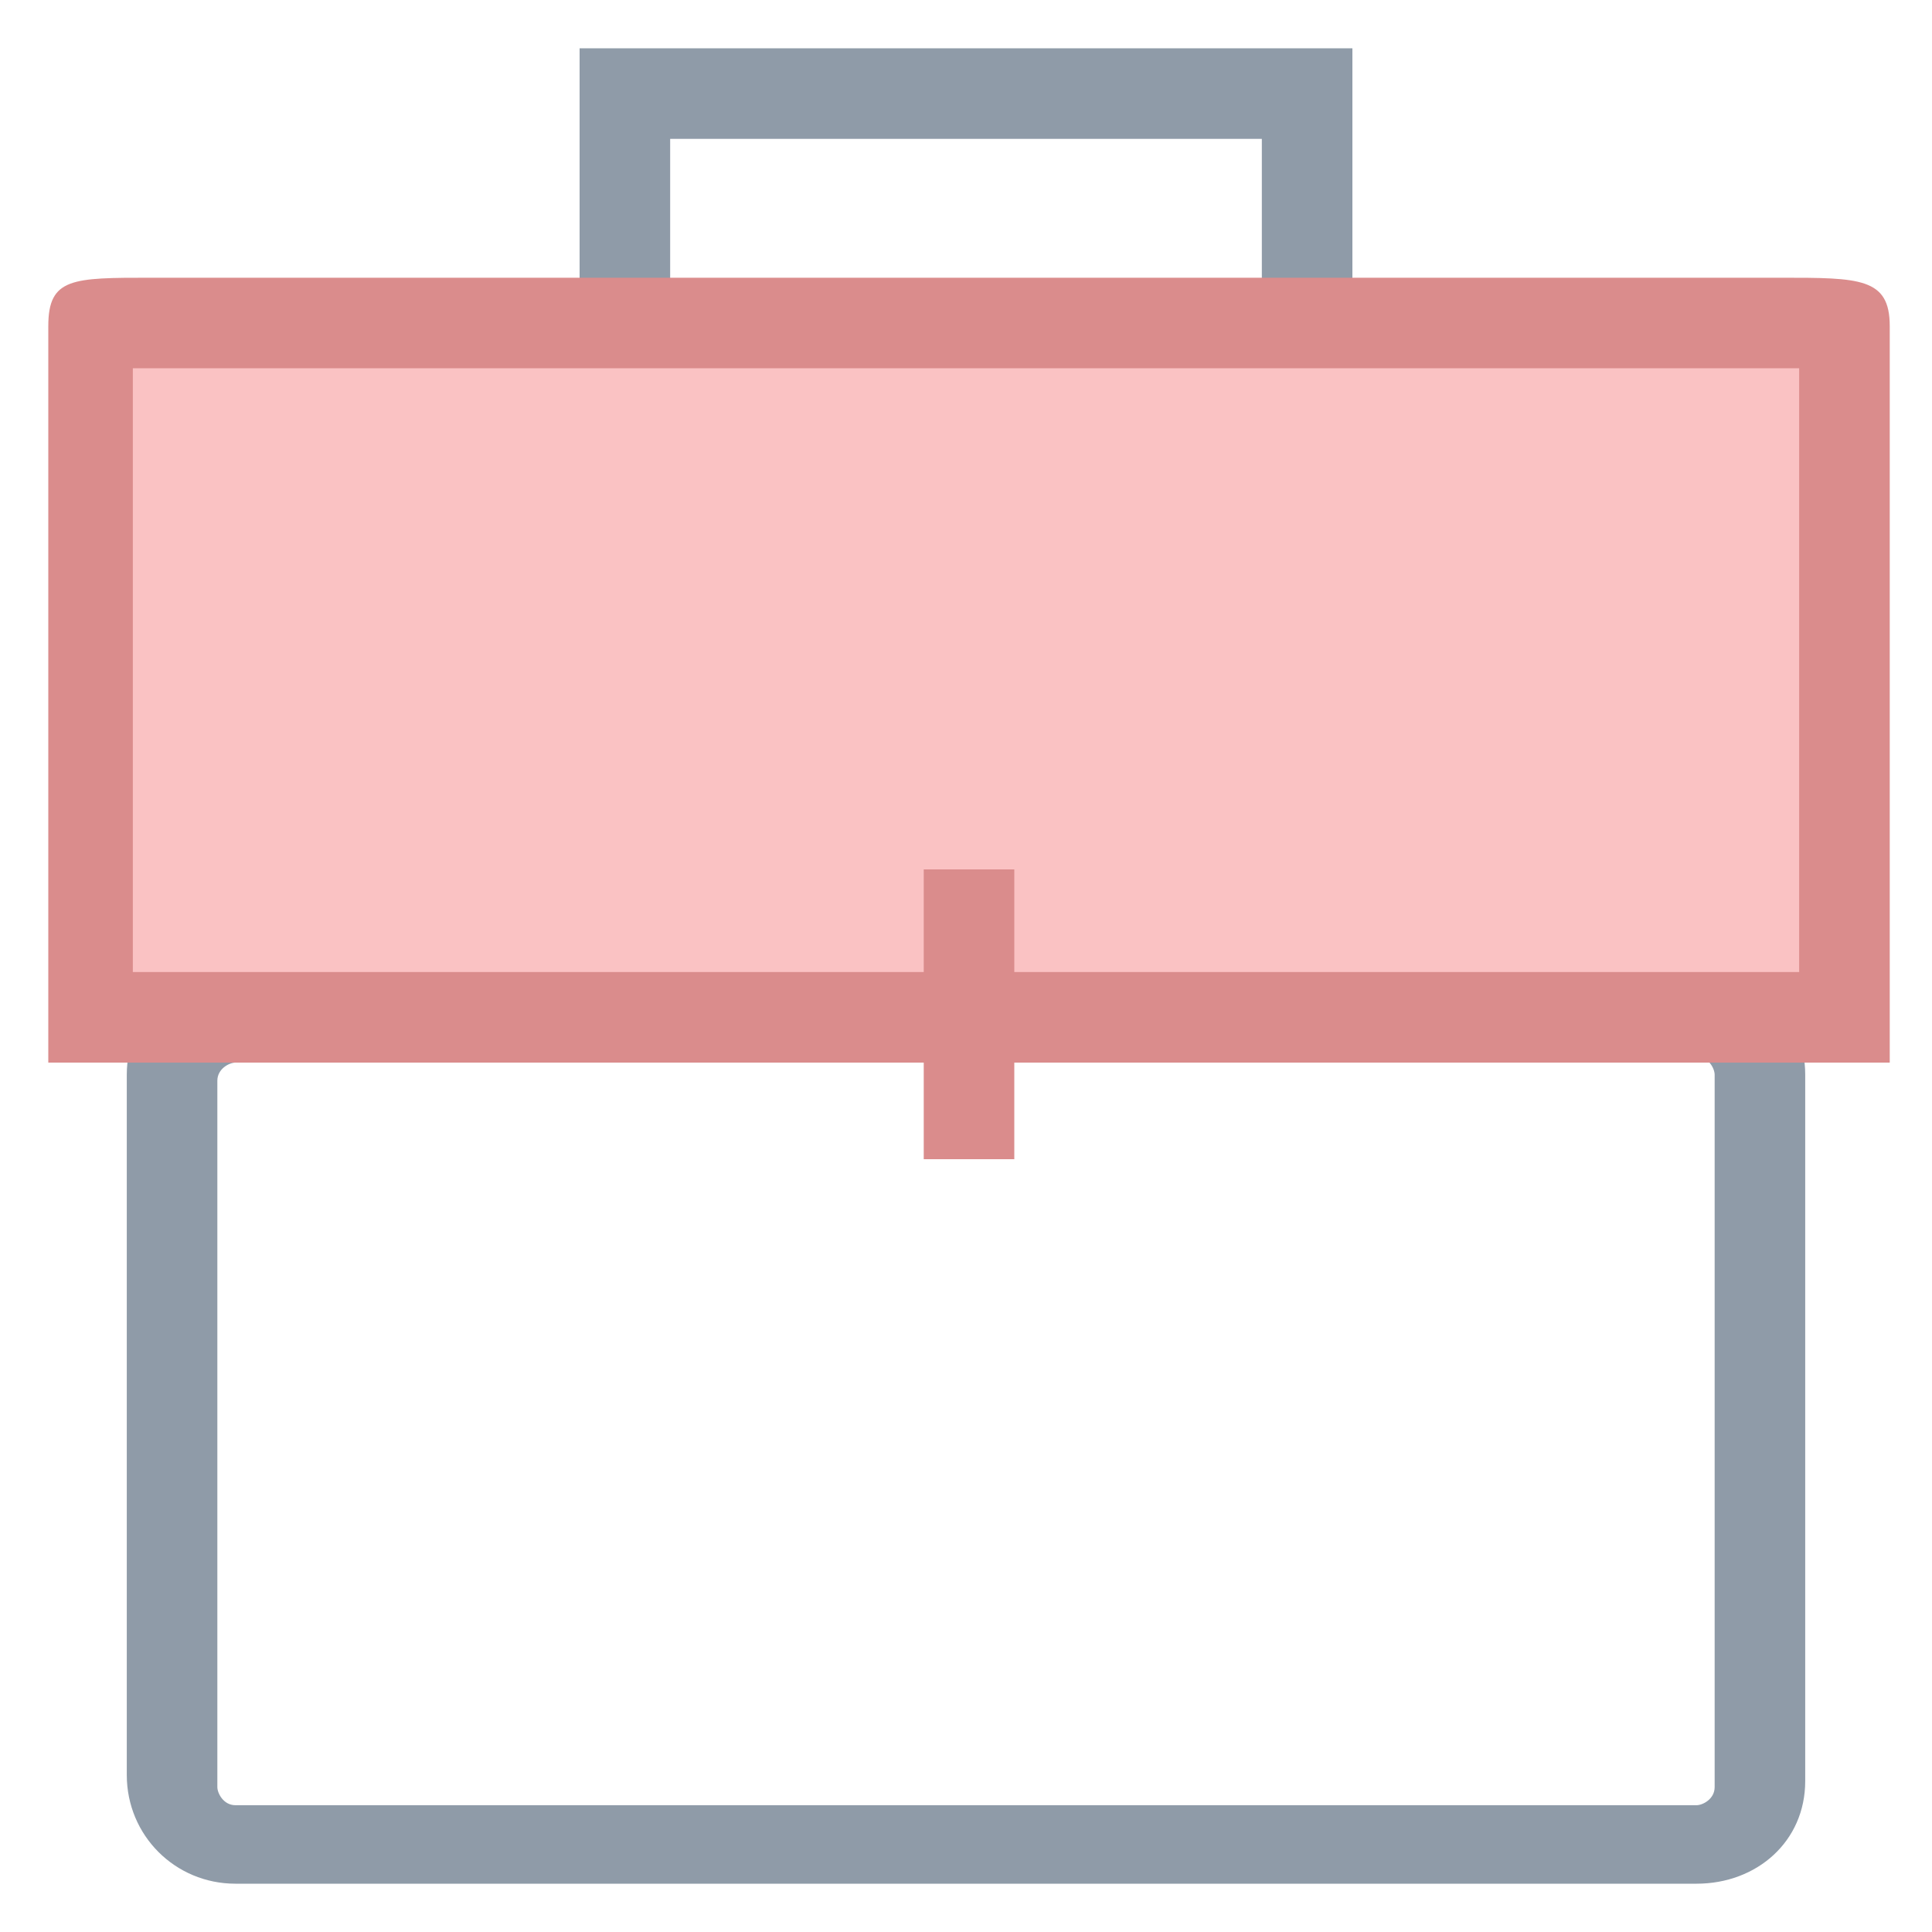<?xml version="1.0" encoding="utf-8"?>
<!-- Generator: Adobe Illustrator 18.0.0, SVG Export Plug-In . SVG Version: 6.00 Build 0)  -->
<!DOCTYPE svg PUBLIC "-//W3C//DTD SVG 1.1//EN" "http://www.w3.org/Graphics/SVG/1.1/DTD/svg11.dtd">
<svg version="1.1" id="Layer_1" xmlns="http://www.w3.org/2000/svg" xmlns:xlink="http://www.w3.org/1999/xlink" x="0px" y="0px"
	 viewBox="0 0 32 32" enable-background="new 0 0 32 32" xml:space="preserve">
<g>
	<path fill="#8F9BA8" d="M28.1,31.2H3.9c-1,0-1.8-0.8-1.8-1.8V17.8c0-1,0.8-1.8,1.8-1.8h24.2c1,0,1.8,0.8,1.8,1.8v11.7
		C29.9,30.5,29.1,31.2,28.1,31.2z M3.9,17.6c-0.1,0-0.3,0.1-0.3,0.3v11.7c0,0.1,0.1,0.3,0.3,0.3h24.2c0.1,0,0.3-0.1,0.3-0.3V17.8
		c0-0.1-0.1-0.3-0.3-0.3H3.9z"/>
	<polygon fill="#8F9BA8" points="22.4,5.4 20.9,5.4 20.9,2.3 11.1,2.3 11.1,5.4 9.6,5.4 9.6,0.8 22.4,0.8 	"/>
	<g>
		<g>
			<path fill="#FAC2C3" d="M30.5,16.8c0,0-0.5,0-1,0h-27c-0.5,0-1,0-1,0c0,0,0-0.5,0-1V6.4c0-0.6,0-1,0-1c0,0,0.5,0,1,0h27
				c0.5,0,1,0,1,0s0,0.5,0,1v9.4C30.5,16.4,30.5,16.8,30.5,16.8z"/>
		</g>
		<path fill="#DA8C8C" d="M31.3,17.6H0.8V5.4c0-0.8,0.4-0.8,1.7-0.8h27c1.3,0,1.8,0,1.8,0.8V17.6z M2.3,16.1h27.5V6.1
			c-0.1,0-0.2,0-0.3,0h-27c-0.1,0-0.2,0-0.3,0V16.1z"/>
	</g>
	<g>
		<line fill="#FAC2C3" x1="16" y1="14.4" x2="16" y2="19.2"/>
		<rect x="15.3" y="14.4" fill="#DA8C8C" width="1.5" height="4.8"/>
	</g>
</g>
</svg>
